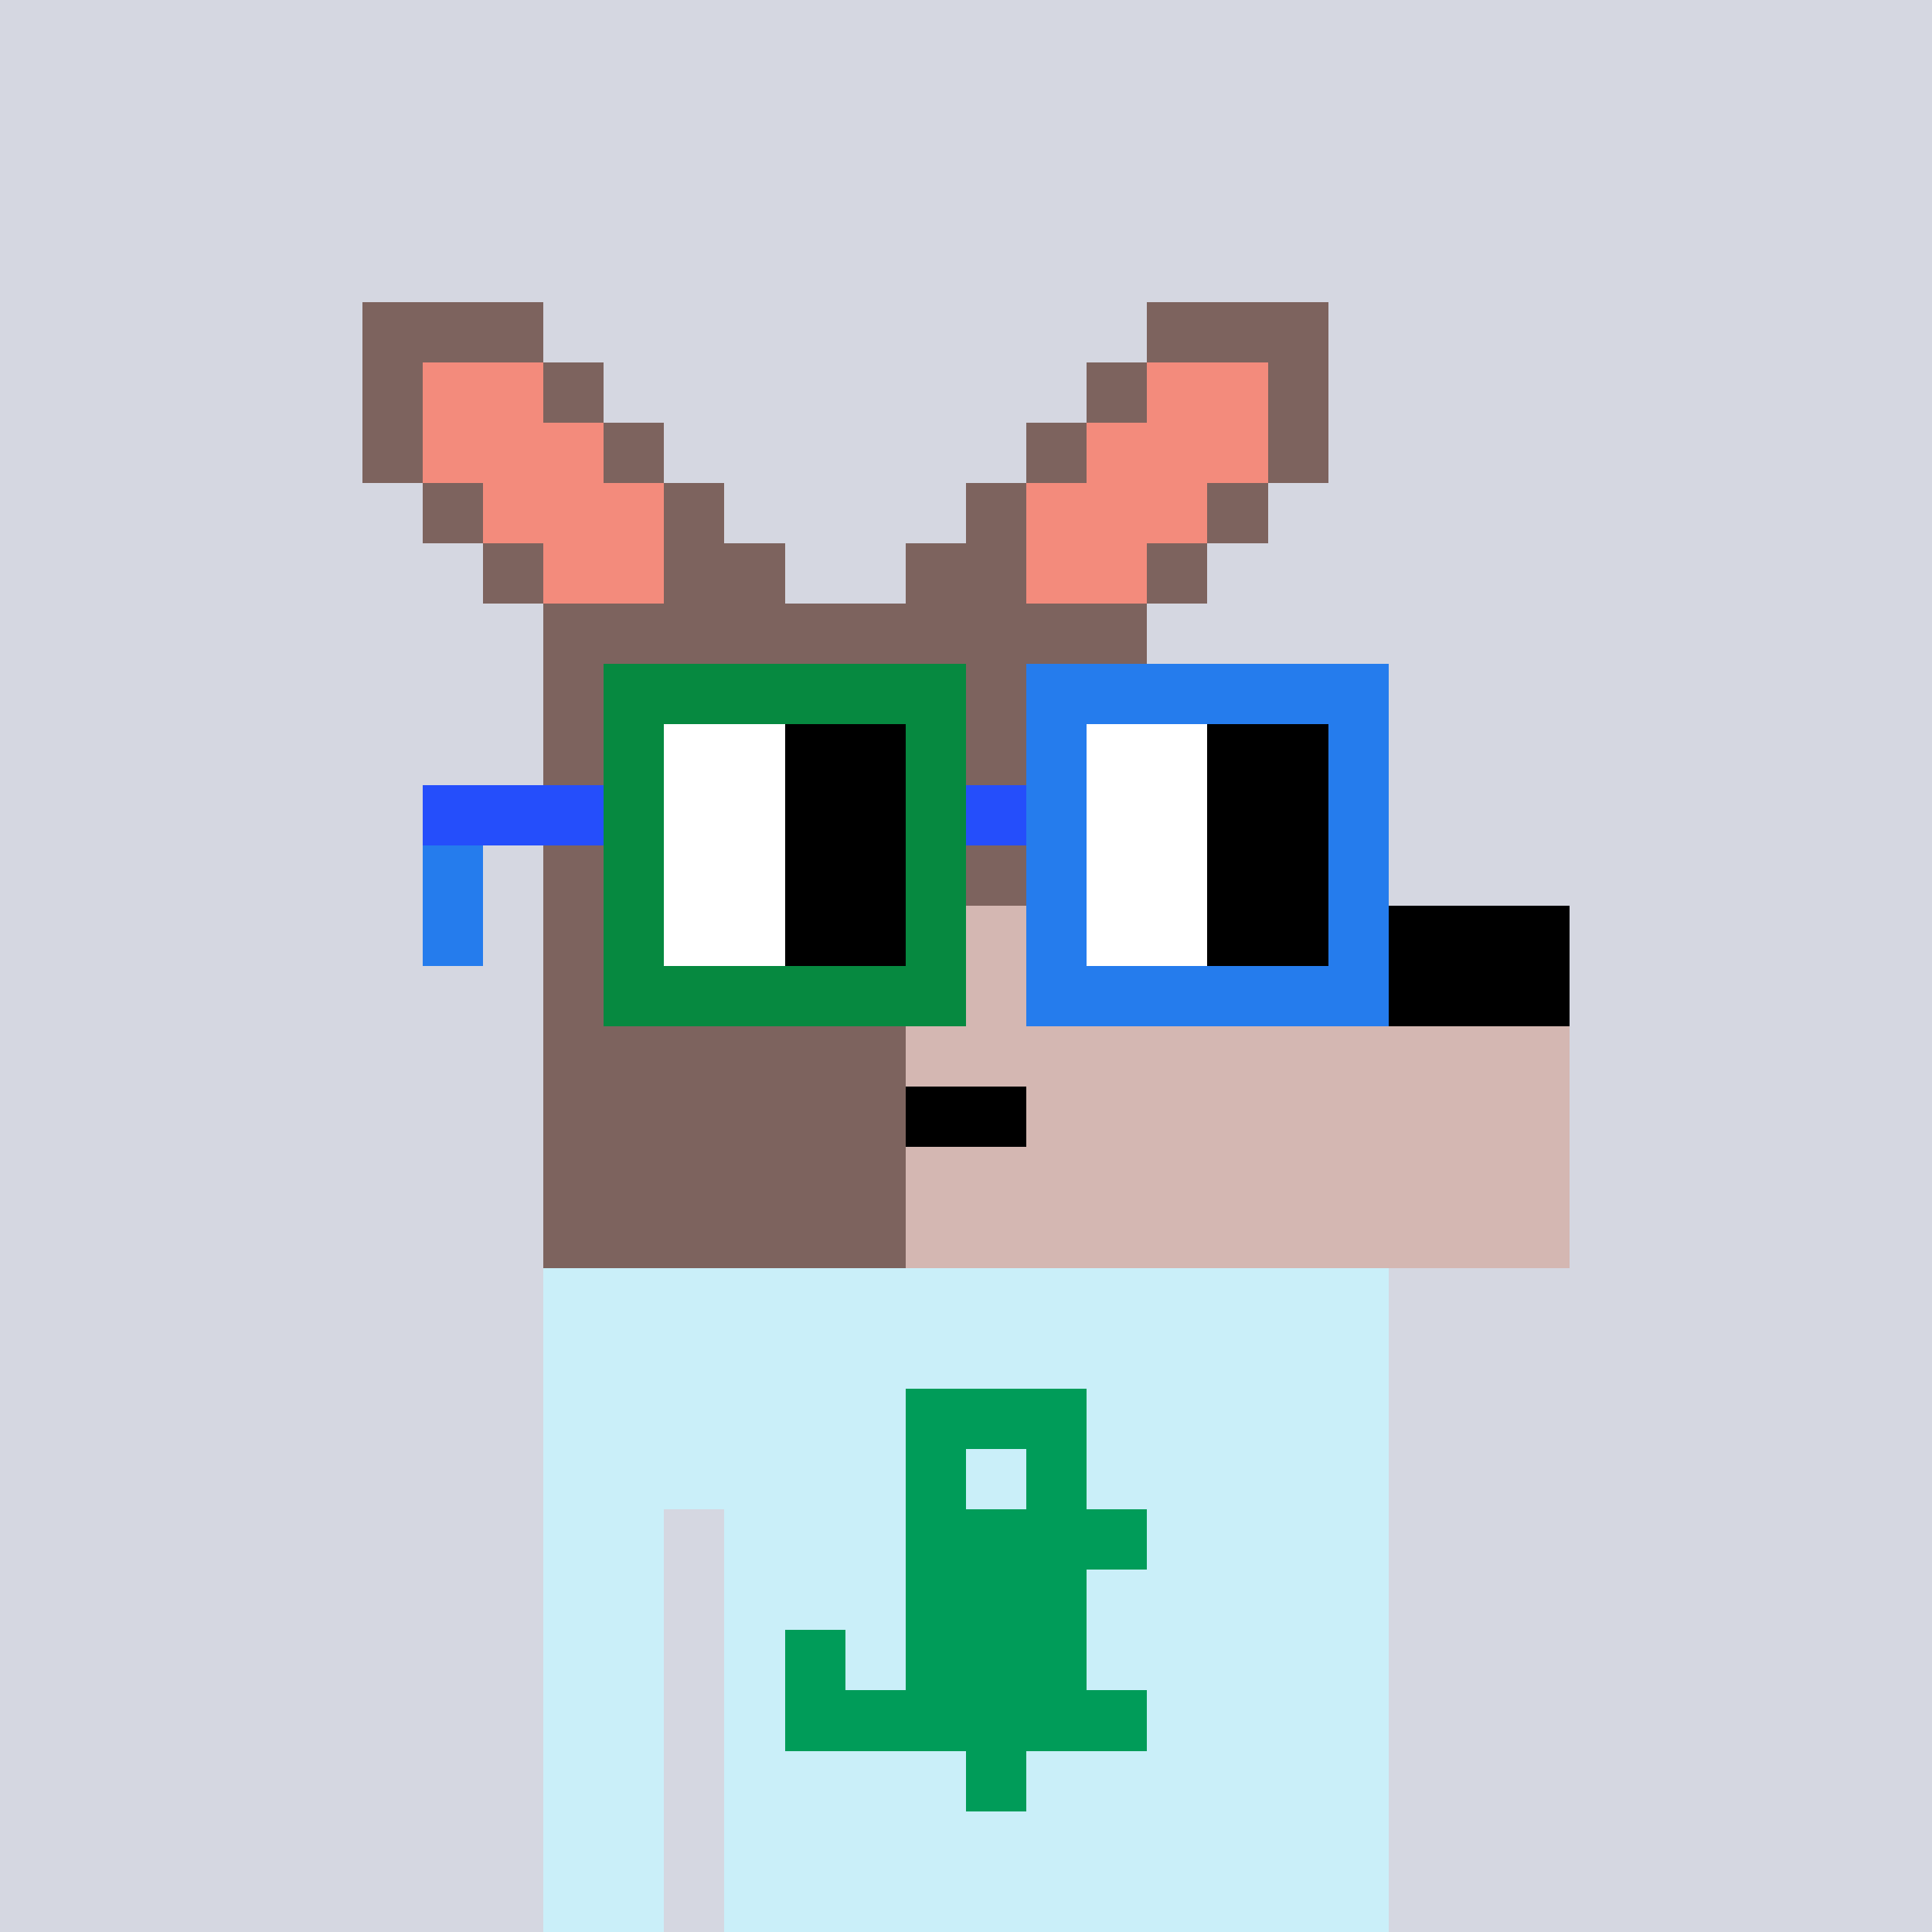 <svg width="320" height="320" viewBox="0 0 320 320" xmlns="http://www.w3.org/2000/svg" shape-rendering="crispEdges"><rect width="100%" height="100%" fill="#d5d7e1" /><rect width="140" height="10" x="90" y="210" fill="#caeff9" /><rect width="140" height="10" x="90" y="220" fill="#caeff9" /><rect width="140" height="10" x="90" y="230" fill="#caeff9" /><rect width="140" height="10" x="90" y="240" fill="#caeff9" /><rect width="20" height="10" x="90" y="250" fill="#caeff9" /><rect width="110" height="10" x="120" y="250" fill="#caeff9" /><rect width="20" height="10" x="90" y="260" fill="#caeff9" /><rect width="110" height="10" x="120" y="260" fill="#caeff9" /><rect width="20" height="10" x="90" y="270" fill="#caeff9" /><rect width="110" height="10" x="120" y="270" fill="#caeff9" /><rect width="20" height="10" x="90" y="280" fill="#caeff9" /><rect width="110" height="10" x="120" y="280" fill="#caeff9" /><rect width="20" height="10" x="90" y="290" fill="#caeff9" /><rect width="110" height="10" x="120" y="290" fill="#caeff9" /><rect width="20" height="10" x="90" y="300" fill="#caeff9" /><rect width="110" height="10" x="120" y="300" fill="#caeff9" /><rect width="20" height="10" x="90" y="310" fill="#caeff9" /><rect width="110" height="10" x="120" y="310" fill="#caeff9" /><rect width="30" height="10" x="150" y="230" fill="#009c59" /><rect width="10" height="10" x="150" y="240" fill="#009c59" /><rect width="10" height="10" x="170" y="240" fill="#009c59" /><rect width="40" height="10" x="150" y="250" fill="#009c59" /><rect width="30" height="10" x="150" y="260" fill="#009c59" /><rect width="10" height="10" x="130" y="270" fill="#009c59" /><rect width="30" height="10" x="150" y="270" fill="#009c59" /><rect width="60" height="10" x="130" y="280" fill="#009c59" /><rect width="10" height="10" x="160" y="290" fill="#009c59" /><rect width="30" height="10" x="60" y="50" fill="#7d635e" /><rect width="30" height="10" x="190" y="50" fill="#7d635e" /><rect width="10" height="10" x="60" y="60" fill="#7d635e" /><rect width="20" height="10" x="70" y="60" fill="#f38b7c" /><rect width="10" height="10" x="90" y="60" fill="#7d635e" /><rect width="10" height="10" x="180" y="60" fill="#7d635e" /><rect width="20" height="10" x="190" y="60" fill="#f38b7c" /><rect width="10" height="10" x="210" y="60" fill="#7d635e" /><rect width="10" height="10" x="60" y="70" fill="#7d635e" /><rect width="30" height="10" x="70" y="70" fill="#f38b7c" /><rect width="10" height="10" x="100" y="70" fill="#7d635e" /><rect width="10" height="10" x="170" y="70" fill="#7d635e" /><rect width="30" height="10" x="180" y="70" fill="#f38b7c" /><rect width="10" height="10" x="210" y="70" fill="#7d635e" /><rect width="10" height="10" x="70" y="80" fill="#7d635e" /><rect width="30" height="10" x="80" y="80" fill="#f38b7c" /><rect width="10" height="10" x="110" y="80" fill="#7d635e" /><rect width="10" height="10" x="160" y="80" fill="#7d635e" /><rect width="30" height="10" x="170" y="80" fill="#f38b7c" /><rect width="10" height="10" x="200" y="80" fill="#7d635e" /><rect width="10" height="10" x="80" y="90" fill="#7d635e" /><rect width="20" height="10" x="90" y="90" fill="#f38b7c" /><rect width="20" height="10" x="110" y="90" fill="#7d635e" /><rect width="20" height="10" x="150" y="90" fill="#7d635e" /><rect width="20" height="10" x="170" y="90" fill="#f38b7c" /><rect width="10" height="10" x="190" y="90" fill="#7d635e" /><rect width="100" height="10" x="90" y="100" fill="#7d635e" /><rect width="80" height="10" x="90" y="110" fill="#7d635e" /><rect width="80" height="10" x="90" y="120" fill="#7d635e" /><rect width="80" height="10" x="90" y="130" fill="#7d635e" /><rect width="80" height="10" x="90" y="140" fill="#7d635e" /><rect width="60" height="10" x="90" y="150" fill="#7d635e" /><rect width="80" height="10" x="150" y="150" fill="#d4b7b2" /><rect width="30" height="10" x="230" y="150" fill="#000000" /><rect width="60" height="10" x="90" y="160" fill="#7d635e" /><rect width="80" height="10" x="150" y="160" fill="#d4b7b2" /><rect width="30" height="10" x="230" y="160" fill="#000000" /><rect width="60" height="10" x="90" y="170" fill="#7d635e" /><rect width="110" height="10" x="150" y="170" fill="#d4b7b2" /><rect width="60" height="10" x="90" y="180" fill="#7d635e" /><rect width="20" height="10" x="150" y="180" fill="#000000" /><rect width="90" height="10" x="170" y="180" fill="#d4b7b2" /><rect width="60" height="10" x="90" y="190" fill="#7d635e" /><rect width="110" height="10" x="150" y="190" fill="#d4b7b2" /><rect width="60" height="10" x="90" y="200" fill="#7d635e" /><rect width="110" height="10" x="150" y="200" fill="#d4b7b2" /><rect width="60" height="10" x="100" y="110" fill="#068940" /><rect width="60" height="10" x="170" y="110" fill="#257ced" /><rect width="10" height="10" x="100" y="120" fill="#068940" /><rect width="20" height="10" x="110" y="120" fill="#ffffff" /><rect width="20" height="10" x="130" y="120" fill="#000000" /><rect width="10" height="10" x="150" y="120" fill="#068940" /><rect width="10" height="10" x="170" y="120" fill="#257ced" /><rect width="20" height="10" x="180" y="120" fill="#ffffff" /><rect width="20" height="10" x="200" y="120" fill="#000000" /><rect width="10" height="10" x="220" y="120" fill="#257ced" /><rect width="30" height="10" x="70" y="130" fill="#254efb" /><rect width="10" height="10" x="100" y="130" fill="#068940" /><rect width="20" height="10" x="110" y="130" fill="#ffffff" /><rect width="20" height="10" x="130" y="130" fill="#000000" /><rect width="10" height="10" x="150" y="130" fill="#068940" /><rect width="10" height="10" x="160" y="130" fill="#254efb" /><rect width="10" height="10" x="170" y="130" fill="#257ced" /><rect width="20" height="10" x="180" y="130" fill="#ffffff" /><rect width="20" height="10" x="200" y="130" fill="#000000" /><rect width="10" height="10" x="220" y="130" fill="#257ced" /><rect width="10" height="10" x="70" y="140" fill="#257ced" /><rect width="10" height="10" x="100" y="140" fill="#068940" /><rect width="20" height="10" x="110" y="140" fill="#ffffff" /><rect width="20" height="10" x="130" y="140" fill="#000000" /><rect width="10" height="10" x="150" y="140" fill="#068940" /><rect width="10" height="10" x="170" y="140" fill="#257ced" /><rect width="20" height="10" x="180" y="140" fill="#ffffff" /><rect width="20" height="10" x="200" y="140" fill="#000000" /><rect width="10" height="10" x="220" y="140" fill="#257ced" /><rect width="10" height="10" x="70" y="150" fill="#257ced" /><rect width="10" height="10" x="100" y="150" fill="#068940" /><rect width="20" height="10" x="110" y="150" fill="#ffffff" /><rect width="20" height="10" x="130" y="150" fill="#000000" /><rect width="10" height="10" x="150" y="150" fill="#068940" /><rect width="10" height="10" x="170" y="150" fill="#257ced" /><rect width="20" height="10" x="180" y="150" fill="#ffffff" /><rect width="20" height="10" x="200" y="150" fill="#000000" /><rect width="10" height="10" x="220" y="150" fill="#257ced" /><rect width="60" height="10" x="100" y="160" fill="#068940" /><rect width="60" height="10" x="170" y="160" fill="#257ced" /></svg>